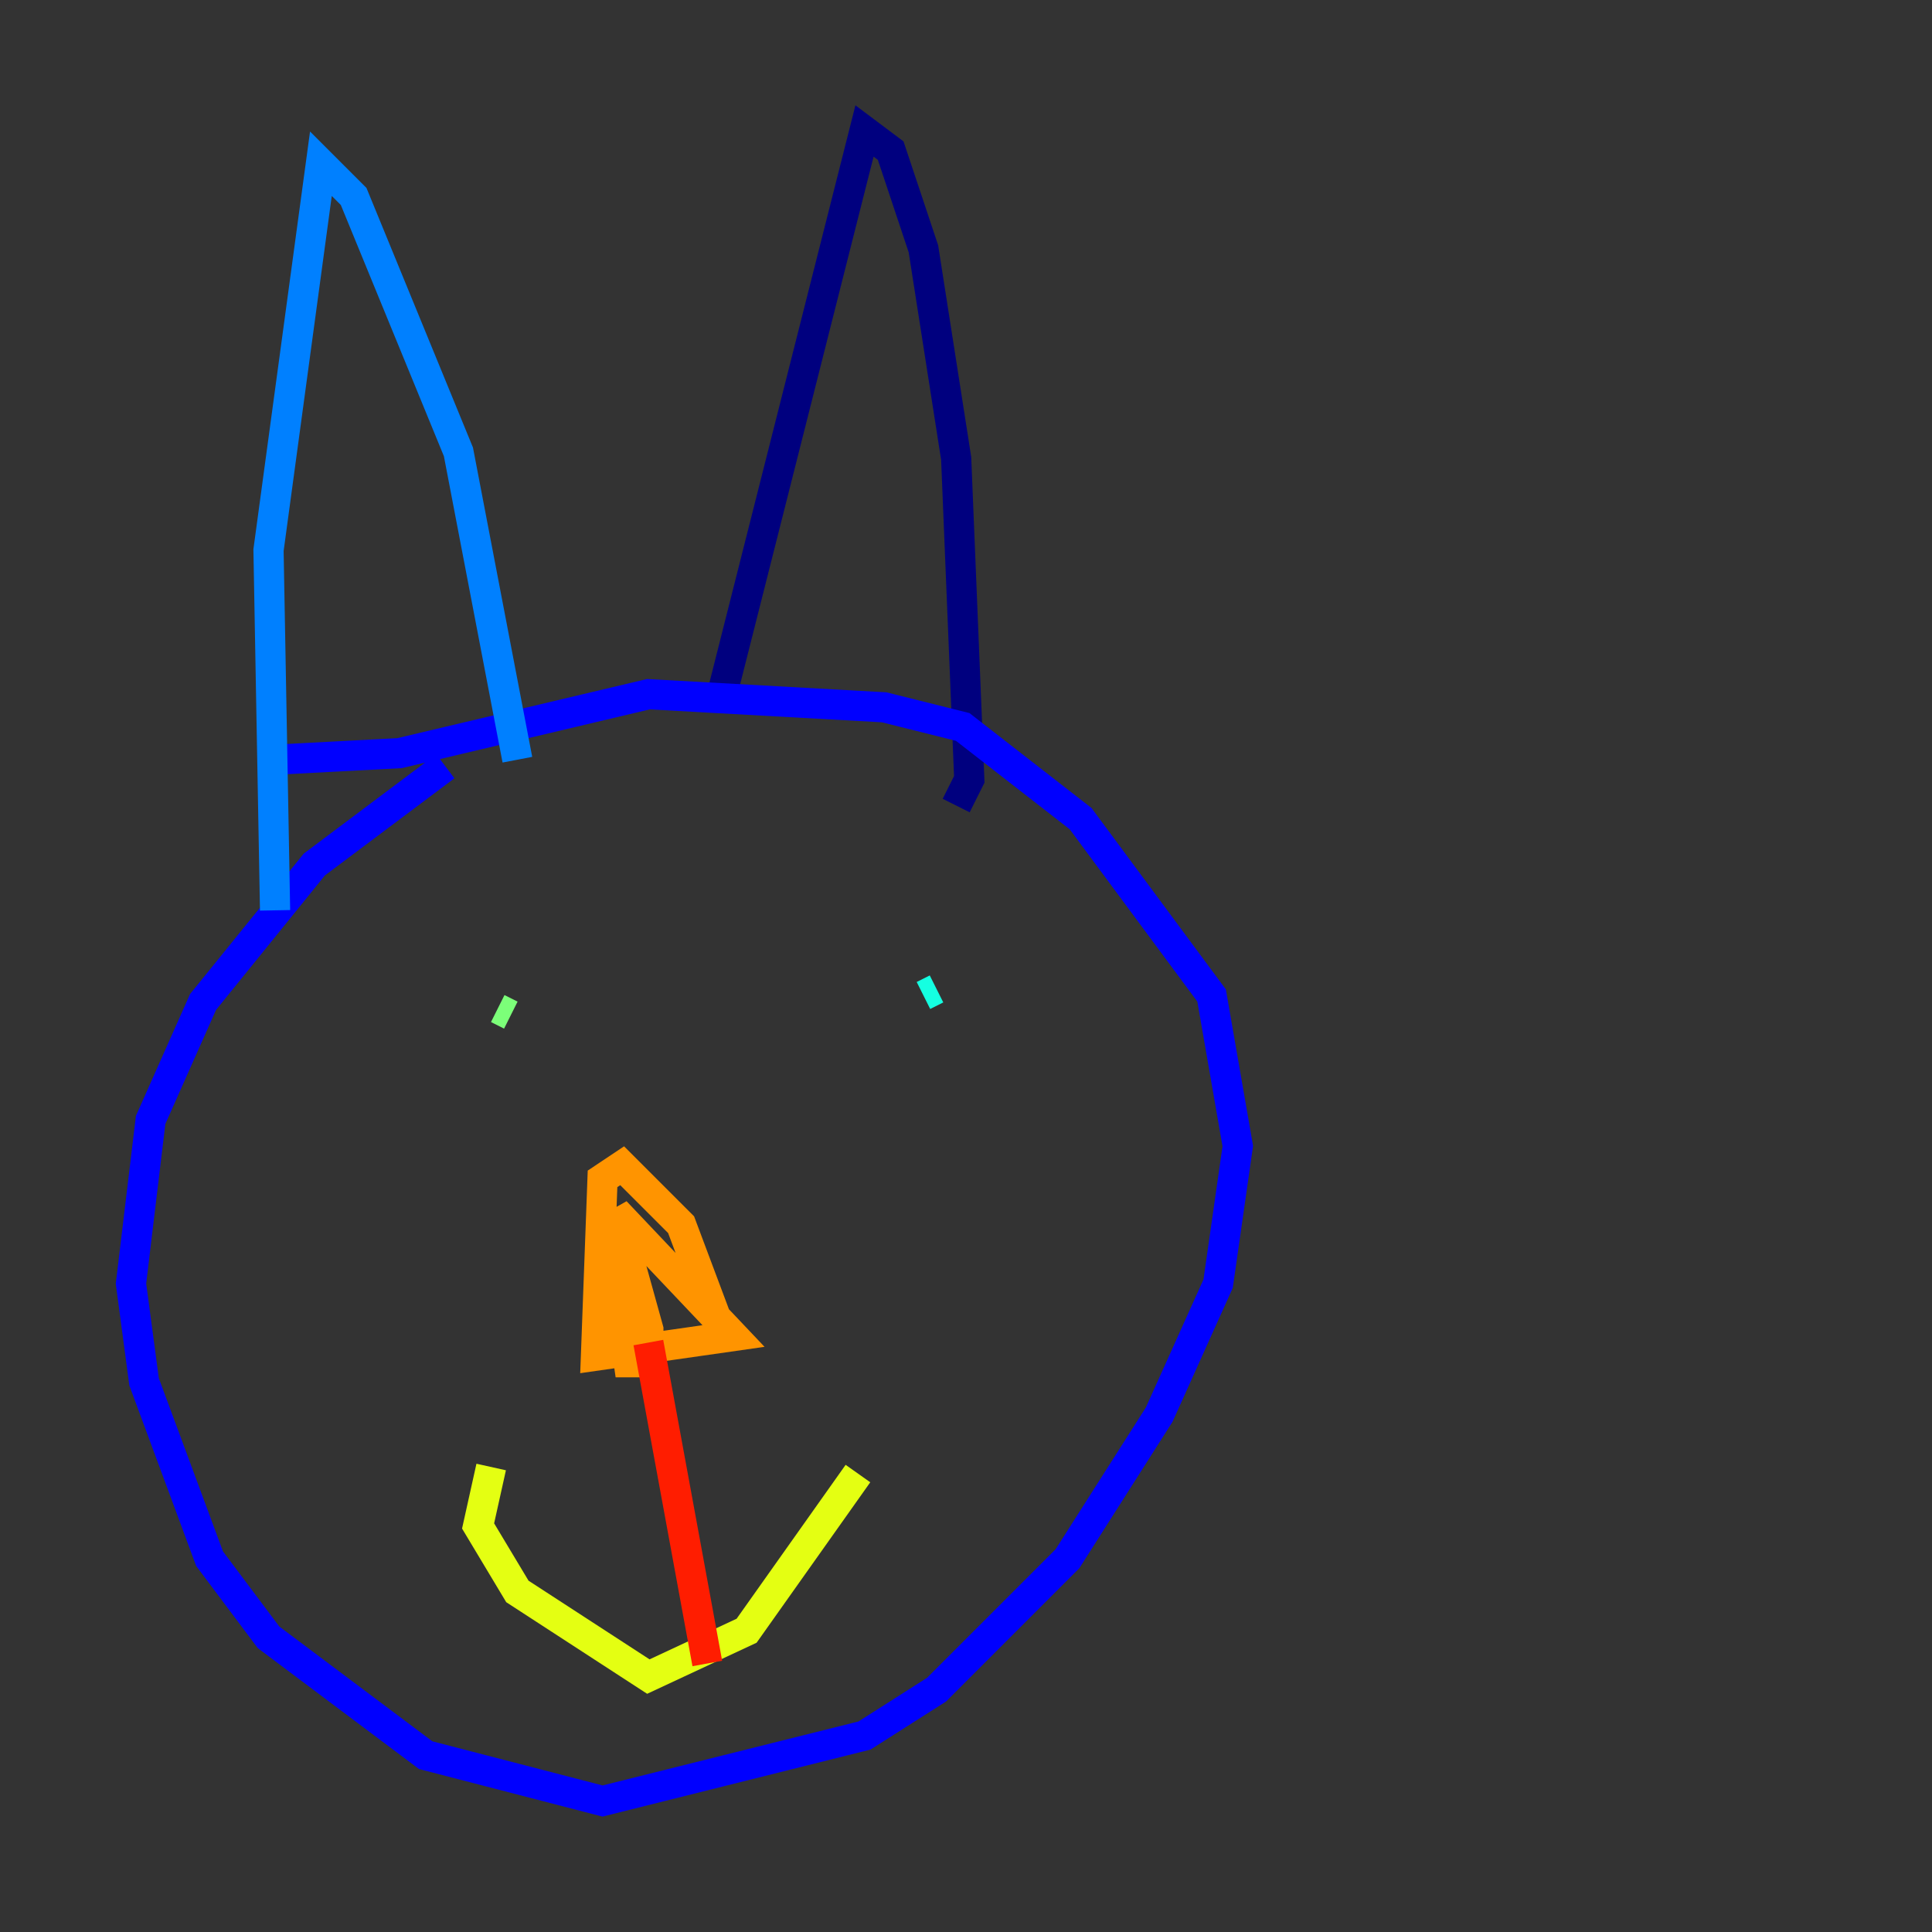 <?xml version="1.0" encoding="utf-8" ?>
<svg baseProfile="tiny" height="128" version="1.2" viewBox="0,0,128,128" width="128" xmlns="http://www.w3.org/2000/svg" xmlns:ev="http://www.w3.org/2001/xml-events" xmlns:xlink="http://www.w3.org/1999/xlink"><rect x="0" y="0" width="128" height="128" fill="#333333" stroke="none"/><defs /><polyline fill="none" points="63.349,53.37 64.217,51.634 63.349,30.373 61.18,16.488 59.01,9.98 57.275,8.678 47.729,46.427" stroke="#00007f" stroke-width="2" /><polyline fill="none" points="18.224,50.332 26.468,49.898 42.956,45.993 58.576,46.861 63.783,48.163 71.593,54.237 80.271,65.953 82.007,75.932 80.705,85.044 76.8,93.722 70.725,103.268 62.047,111.946 57.275,114.983 39.919,119.322 28.203,116.285 17.79,108.475 13.885,103.268 9.546,91.552 8.678,85.044 9.98,74.197 13.451,66.386 20.827,57.275 29.505,50.766" stroke="#0000ff" stroke-width="2" /><polyline fill="none" points="34.278,50.332 30.373,29.939 23.43,13.017 21.261,10.848 17.79,36.447 18.224,60.312" stroke="#0080ff" stroke-width="2" /><polyline fill="none" points="61.18,65.953 62.047,65.519" stroke="#15ffe1" stroke-width="2" /><polyline fill="none" points="32.976,66.82 33.844,67.254" stroke="#7cff79" stroke-width="2" /><polyline fill="none" points="56.841,97.627 49.464,108.041 42.956,111.078 34.278,105.437 31.675,101.098 32.542,97.193" stroke="#e4ff12" stroke-width="2" /><polyline fill="none" points="47.729,88.081 45.125,81.139 41.22,77.234 39.919,78.102 39.485,89.817 48.597,88.515 40.786,80.271 42.956,88.081 42.956,90.251 41.654,90.251 40.786,84.176 42.088,82.441 43.39,82.875" stroke="#ff9400" stroke-width="2" /><polyline fill="none" points="42.956,88.949 46.861,110.21" stroke="#ff1d00" stroke-width="2" /><polyline fill="none" points="77.234,76.366 77.234,76.366" stroke="#7f0000" stroke-width="2" /></svg>
